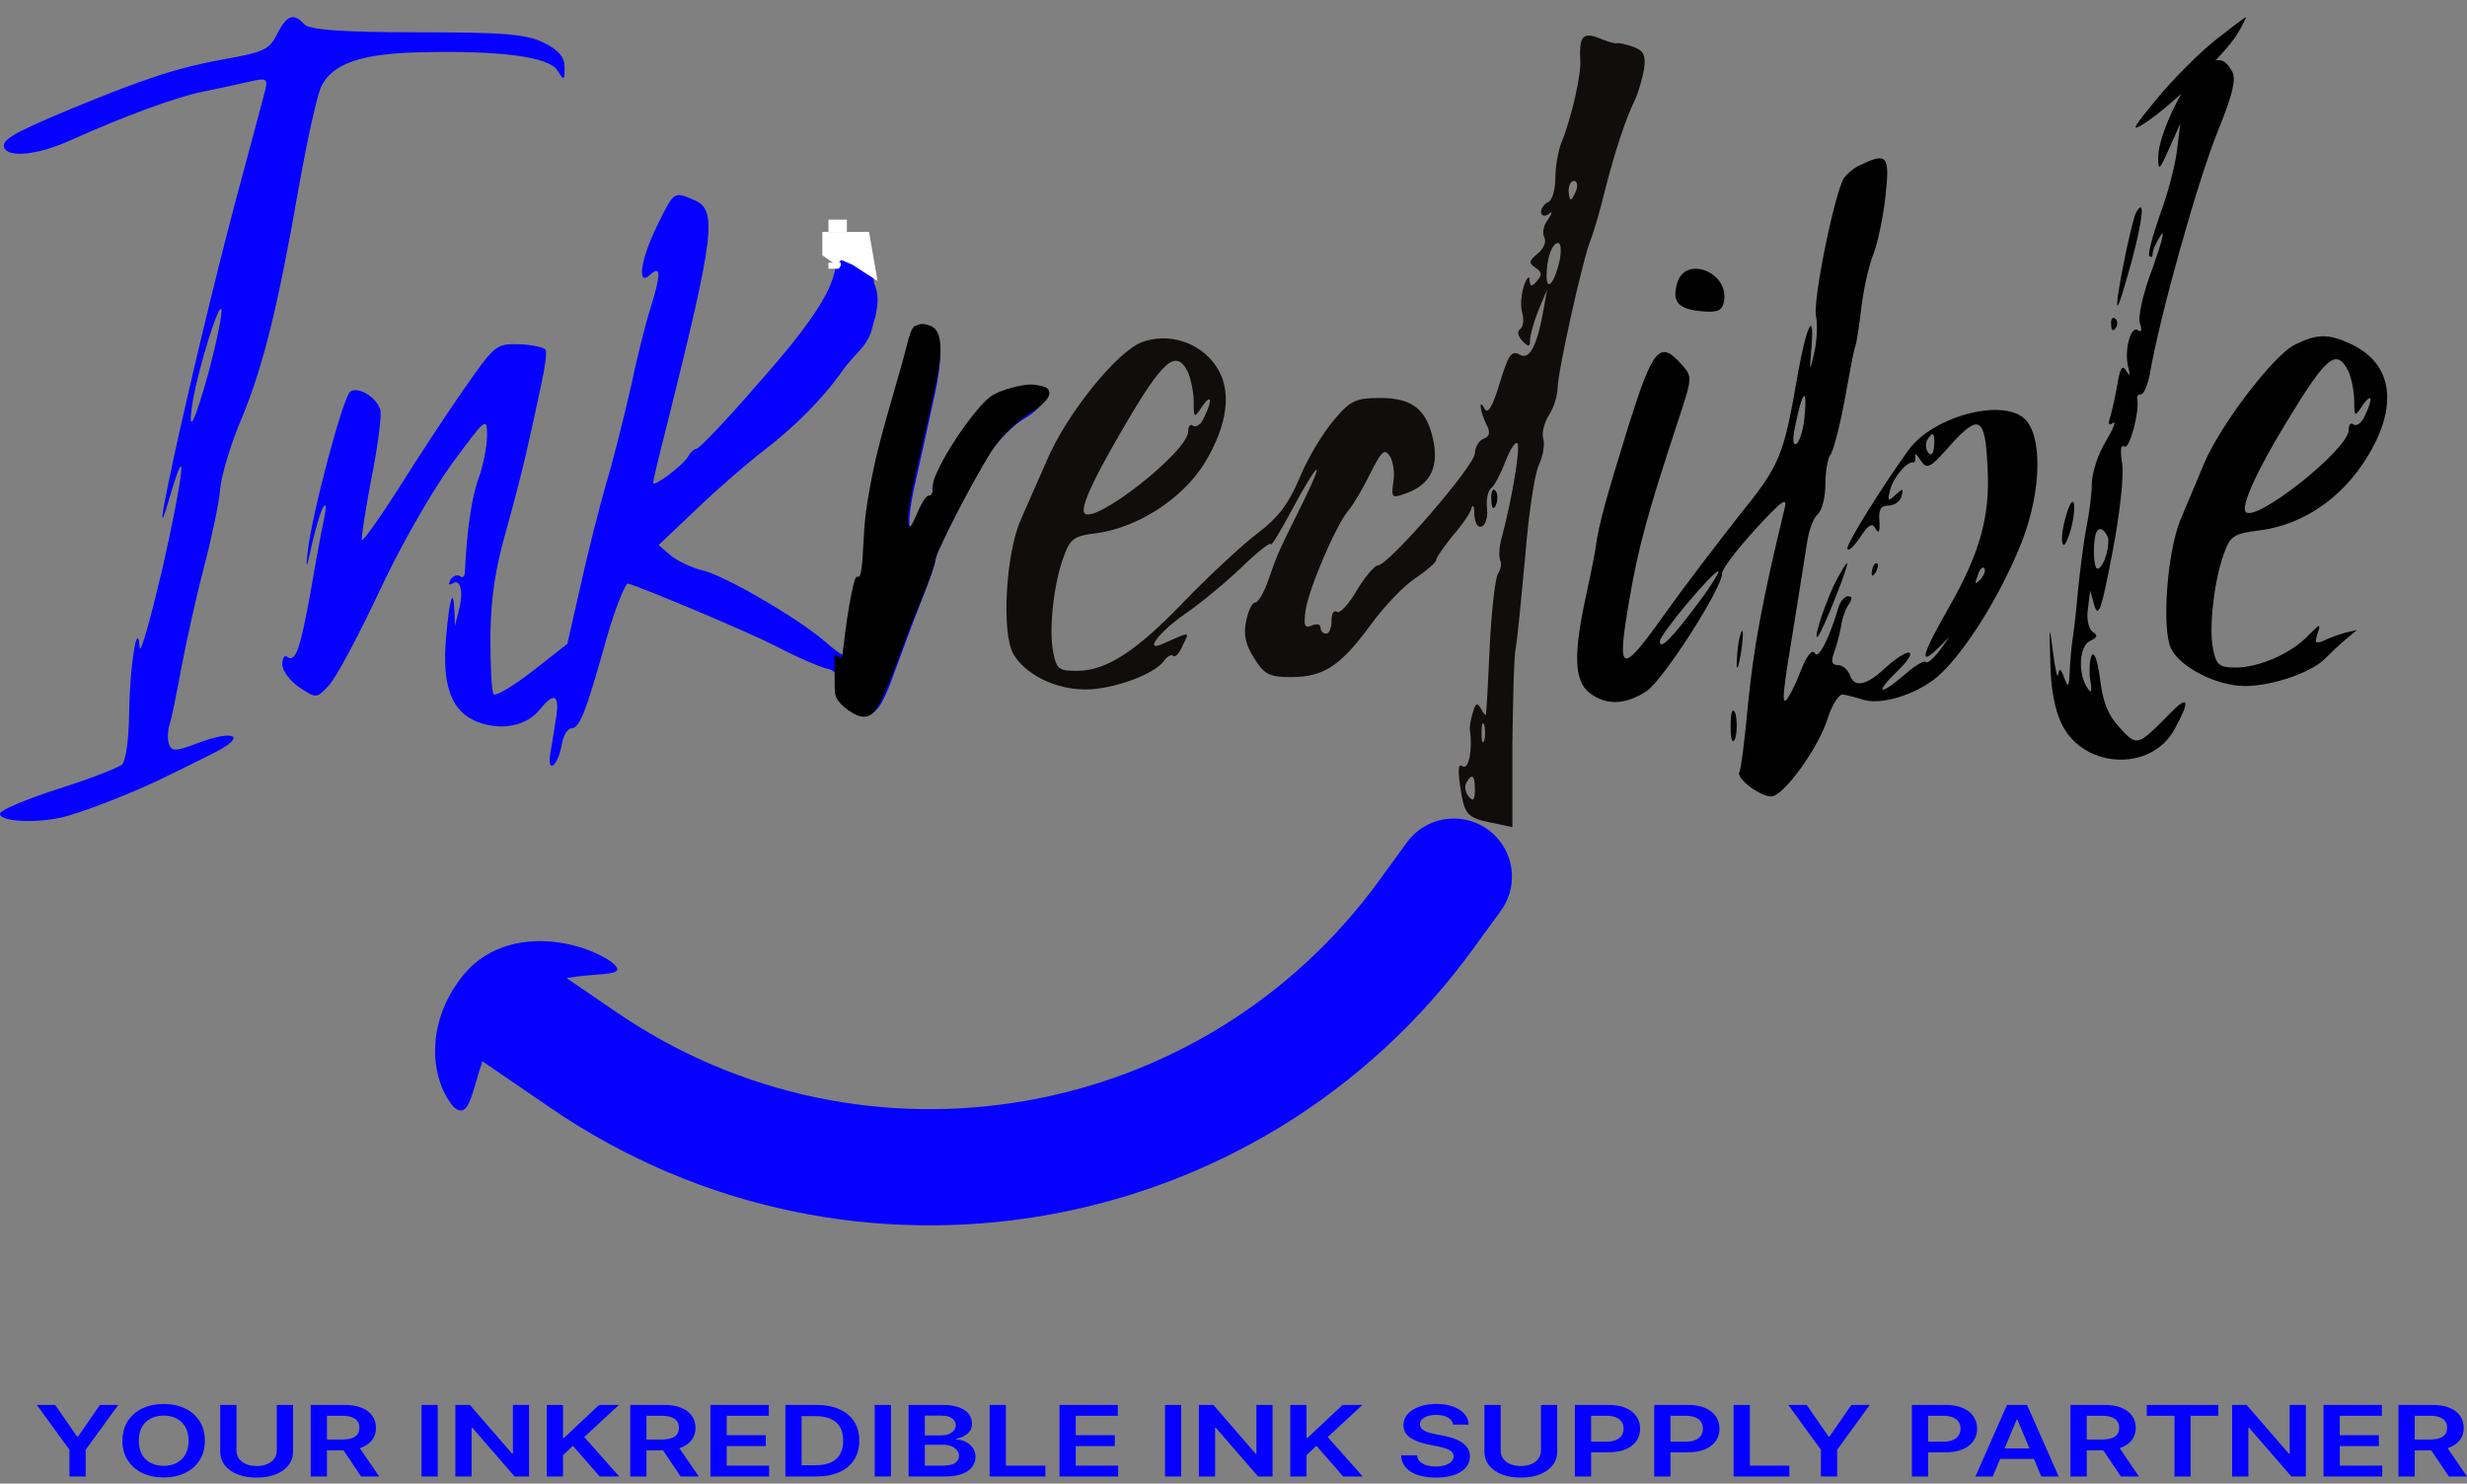 <svg width="138" height="83" viewBox="0 0 138 83" fill="none" xmlns="http://www.w3.org/2000/svg">
<rect x="0" y="0" width="138" height="83" fill="#808080" stroke="none"/>
<path d="M28.92 56.758L32.638 59.302C47.977 69.796 68.882 66.179 79.801 51.14L81.325 49.042" stroke="#0500FF" stroke-width="6.5" stroke-linecap="round"/>
<path d="M34.156 53.778C35.975 55.203 30.688 53.6 28.505 56.386C26.322 59.171 26.667 62.947 25.419 61.967C24.157 60.581 23.663 57.421 25.846 54.636C28.029 51.85 32.083 52.417 34.156 53.778Z" fill="#0500FF"/>
<path d="M15.499 1.911C15.067 2.784 14.727 2.924 12.566 3.308C10.035 3.762 8.152 4.356 3.862 6.137C0.682 7.464 0.034 7.849 0.25 8.303C0.558 8.827 2.133 8.652 3.862 7.884C6.979 6.487 9.819 5.439 11.363 5.124C12.227 4.95 13.369 4.705 13.956 4.565C14.882 4.356 14.974 4.391 14.851 4.985C14.758 5.369 14.172 7.534 13.555 9.84C11.27 18.187 7.844 33.556 9.542 27.653C10.529 24.3 10.251 26.64 9.078 31.844C8.399 34.708 7.844 36.699 7.813 36.21C7.689 34.568 7.257 37.223 7.226 39.913C7.195 41.45 7.041 42.532 6.825 42.777C6.609 42.951 5.004 43.58 3.244 44.139C1.484 44.698 0.034 45.326 0.003 45.501C-0.09 45.99 2.225 46.095 3.8 45.641C5.343 45.187 8.09 44.069 9.511 43.336C10.035 43.091 11.147 42.532 11.98 42.113C13.863 41.17 13.122 40.786 11.023 41.589C9.819 42.043 9.603 42.043 9.449 41.624C9.356 41.344 9.387 40.856 9.479 40.541C9.603 40.227 9.881 38.76 10.159 37.293C10.437 35.826 10.992 33.311 11.424 31.669C11.857 30.028 12.258 28.107 12.32 27.338C12.381 26.605 12.906 24.824 13.524 23.391C14.727 20.458 15.53 17.279 16.734 10.364C17.197 7.779 17.753 5.264 17.969 4.845C18.586 3.552 20.222 2.994 23.525 2.924C27.97 2.819 30.687 3.169 31.181 3.937C31.551 4.531 31.582 4.531 31.582 3.762C31.582 3.203 31.273 2.819 30.44 2.4C29.452 1.911 28.248 1.806 23.34 1.806C19.08 1.806 17.289 1.666 17.012 1.352C16.425 0.689 16.024 0.863 15.499 1.911ZM11.702 20.702C10.869 23.741 10.467 24.474 10.776 22.483C11.085 20.632 12.258 16.86 12.381 17.314C12.443 17.559 12.134 19.061 11.702 20.702Z" fill="#0500FF"/>
<path d="M88.518 2.177C88.394 2.35 88.364 2.836 88.394 3.287C88.487 4.085 87.901 6.618 87.346 7.971C87.161 8.422 87.006 9.324 87.006 9.948C87.006 10.608 86.822 11.232 86.605 11.302C86.389 11.405 86.204 11.648 86.204 11.856C86.204 12.065 86.389 12.134 86.605 11.995C86.853 11.787 86.853 11.891 86.575 12.308C86.328 12.62 86.266 13.071 86.389 13.279C86.513 13.522 86.359 13.904 86.019 14.181C85.526 14.598 85.495 14.702 85.896 14.979C86.266 15.222 86.266 15.395 85.958 15.742C85.68 16.054 85.588 16.054 85.557 15.638C85.557 15.395 85.403 15.534 85.249 15.985C85.094 16.436 85.032 17.13 85.156 17.512C85.249 17.894 85.217 18.275 85.032 18.414C84.848 18.553 84.909 18.796 85.156 19.073C85.495 19.42 85.588 19.42 85.588 19.039C85.588 18.761 85.803 17.997 86.051 17.373L86.544 16.194L86.359 17.234C85.989 19.351 85.557 20.183 85.001 19.836C84.539 19.593 84.385 19.836 83.891 21.432C83.521 22.681 83.243 23.167 83.058 22.89C82.719 22.23 82.75 22.89 83.12 23.688C83.398 24.208 83.336 24.416 82.966 24.555C82.719 24.659 82.503 25.041 82.503 25.353C82.503 26.047 77.661 31.633 77.075 31.633C76.89 31.633 76.366 32.257 75.903 33.02C75.441 33.818 74.947 34.339 74.793 34.235C74.608 34.096 74.484 34.339 74.484 34.721C74.484 35.137 74.361 35.449 74.176 35.449C74.022 35.449 73.868 35.31 73.868 35.102C73.868 34.928 73.652 34.859 73.374 34.998C72.973 35.171 72.911 34.998 73.035 34.131C73.22 32.916 74.7 29.447 75.41 28.579C75.687 28.267 76.243 27.33 76.644 26.498C77.291 25.214 77.445 25.075 77.754 25.526C77.939 25.838 78.031 26.498 77.939 26.984C77.816 27.816 77.877 27.886 78.525 27.643C79.913 27.192 80.437 26.289 80.221 24.867C79.882 22.959 79.08 22.265 77.23 22.265C75.811 22.265 75.533 22.404 74.577 23.549C73.991 24.242 73.127 25.665 72.695 26.741C72.079 28.198 71.493 28.961 70.352 29.828C69.519 30.453 67.73 32.118 66.342 33.541C63.597 36.42 61.901 37.531 60.235 37.531C59.218 37.531 59.094 37.427 58.909 36.455C58.662 35.206 58.94 32.604 59.526 31.078C59.865 30.141 60.112 29.967 61.346 29.828C63.628 29.516 66.126 27.92 67.36 25.943C68.717 23.722 68.933 21.779 68.008 20.461C67.113 19.143 65.355 18.587 63.875 19.143C62.487 19.663 59.68 23.132 58.57 25.735C58.107 26.776 57.459 28.267 57.12 29.031C56.257 30.904 56.01 35.449 56.688 36.594C57.367 37.739 59.032 38.572 60.729 38.572C62.24 38.572 64.553 37.739 65.109 36.976C65.294 36.698 65.54 36.594 65.633 36.698C65.725 36.802 65.972 36.559 66.157 36.108C66.558 35.31 66.62 35.31 65.077 36.004C63.967 36.525 64.769 35.415 66.25 34.373C67.113 33.784 68.594 32.569 69.488 31.702C70.352 30.869 71.092 30.279 71.092 30.453C71.092 30.592 71.585 29.794 72.202 28.649C73.683 25.873 74.207 25.388 72.942 27.99C71.493 30.904 71.462 30.974 70.968 32.396C70.722 33.125 70.382 33.714 70.197 33.714C70.043 33.714 69.827 34.165 69.704 34.755C69.55 35.518 69.673 36.073 70.166 36.837C70.722 37.739 71.03 37.878 72.202 37.878C74.053 37.878 74.978 37.253 76.644 34.998C77.415 33.922 78.556 32.743 79.203 32.326C79.82 31.91 80.344 31.459 80.344 31.32C80.344 31.182 80.746 30.627 81.208 30.037C81.701 29.482 82.195 28.788 82.288 28.51C82.38 28.163 82.473 28.267 82.473 28.788C82.503 29.273 82.658 29.551 82.904 29.447C83.089 29.377 83.243 28.926 83.182 28.441C83.12 27.92 83.243 27.435 83.429 27.296C83.583 27.192 83.953 26.498 84.2 25.838C84.477 25.145 84.755 24.694 84.878 24.798C85.064 25.041 84.57 27.955 84.015 30.037C83.861 30.557 83.829 31.147 83.922 31.355C84.015 31.529 83.953 31.841 83.799 32.084C83.644 32.326 83.429 34.131 83.336 36.143C83.243 38.155 83.151 39.855 83.12 39.959C83.12 40.063 82.997 39.925 82.843 39.647C82.627 39.266 82.534 39.335 82.38 39.89C82.257 40.271 82.195 40.722 82.226 40.861C82.38 41.902 82.164 43.082 81.825 42.874C81.578 42.7 81.547 42.978 81.671 43.949C81.917 45.58 82.041 45.753 83.46 46.031L84.601 46.274V41.625C84.631 39.092 84.693 36.663 84.786 36.247C84.878 35.796 85.094 33.541 85.31 31.216C85.495 28.857 85.835 26.532 86.081 26.012C86.328 25.492 86.421 24.832 86.328 24.555C86.236 24.277 86.359 23.688 86.637 23.237C86.914 22.82 87.13 22.126 87.13 21.71C87.13 20.843 88.549 14.424 88.98 13.418C89.135 13.036 89.505 11.787 89.782 10.642C90.338 8.457 90.954 6.583 91.51 5.473C91.664 5.091 91.879 4.363 91.972 3.842C92.065 3.079 91.941 2.836 91.386 2.628C90.985 2.489 90.584 2.385 90.461 2.42C90.338 2.454 89.875 2.316 89.474 2.142C88.98 1.934 88.641 1.934 88.518 2.177ZM88.178 10.642C88.055 10.92 87.932 11.163 87.87 11.163C87.808 11.163 87.747 10.92 87.747 10.642C87.747 10.365 87.87 10.122 88.055 10.122C88.21 10.122 88.271 10.365 88.178 10.642ZM87.253 14.528C86.976 15.812 86.513 16.367 86.513 15.43C86.513 14.459 86.822 13.591 87.161 13.591C87.315 13.591 87.346 14.008 87.253 14.528ZM66.465 20.843C66.62 21.224 66.774 21.953 66.774 22.473C66.774 23.41 66.805 23.41 67.237 22.751C67.761 21.987 67.853 22.334 67.36 23.341C67.206 23.722 66.928 23.93 66.743 23.826C66.589 23.688 66.465 23.826 66.465 24.139C66.465 25.249 61.253 29.343 60.667 28.718C60.42 28.441 61.099 26.914 62.703 24.173C65.047 20.114 65.787 19.455 66.465 20.843ZM83.028 41.417C82.935 41.66 82.874 41.486 82.874 41C82.874 40.514 82.935 40.341 83.028 40.549C83.089 40.792 83.089 41.209 83.028 41.417ZM82.503 44.192C82.503 44.748 82.411 44.852 82.164 44.574C81.979 44.366 81.917 44.019 82.01 43.81C82.349 43.221 82.503 43.359 82.503 44.192Z" fill="#120D0D"/>
<path d="M123.232 3.7C122.335 4.223 120.726 7.498 120.726 8.787C120.726 9.588 120.788 9.553 121.344 8.299L121.963 6.906L121.778 8.404C121.685 9.24 121.252 10.877 120.819 12.027C120.417 13.176 120.138 14.221 120.231 14.326C120.354 14.43 120.417 14.361 120.417 14.186C120.417 13.977 120.633 13.525 120.881 13.141C121.128 12.793 120.912 13.594 120.417 14.988C119.859 16.451 119.581 17.74 119.705 18.088C119.828 18.471 119.798 18.61 119.581 18.471C119.179 18.193 118.807 19.656 119.055 20.562C119.179 21.015 119.148 21.084 118.931 20.736C118.715 20.387 118.591 20.596 118.436 21.537C118.312 22.234 118.127 23.07 118.034 23.349C117.91 23.732 117.972 23.836 118.189 23.662C118.405 23.523 118.22 23.975 117.786 24.707C117.353 25.404 117.013 26.484 117.013 27.076C117.013 27.668 116.858 28.783 116.704 29.549C116.549 30.316 116.363 31.884 116.239 33.033C116.146 34.183 115.992 35.437 115.93 35.82C115.868 36.203 115.806 36.97 115.775 37.562C115.744 38.468 115.682 38.503 115.466 37.91C115.28 37.388 115.187 37.353 115.126 37.736C115.095 38.015 114.971 37.458 114.847 36.517C114.63 34.879 114.63 34.914 114.692 37.109C114.723 38.642 114.971 39.826 115.373 40.593C116.642 43.031 120.385 43.17 121.654 40.767C122.521 39.199 122.427 38.851 121.437 39.861C119.55 41.777 119.55 41.777 118.56 40.697C117.91 40.001 117.632 39.269 117.477 38.015C117.353 37.039 117.167 36.447 117.013 36.656C116.889 36.9 116.858 37.492 116.92 38.015C117.044 38.746 116.982 38.851 116.734 38.433C116.208 37.596 116.332 36.099 116.92 35.855C117.353 35.646 117.353 35.541 117.044 35.332C116.827 35.158 116.704 34.636 116.796 34.044L116.92 33.033L117.167 33.904C117.384 34.601 117.57 34.044 118.158 30.943C118.591 28.713 118.807 26.623 118.715 25.961C118.591 25.195 118.622 24.847 118.838 24.986C119.117 25.195 119.705 22.965 119.55 22.303C119.519 22.164 119.612 22.059 119.767 22.059C119.921 22.059 120.138 21.537 120.262 20.91C120.788 17.775 122.923 10.146 124.067 7.324C124.903 5.268 125.089 4.432 124.872 4.014C124.439 3.248 124.098 3.178 123.232 3.7ZM117.941 30.246C117.941 30.943 117.601 31.814 117.322 31.814C117.198 31.814 117.106 31.291 117.136 30.629C117.167 29.863 117.291 29.515 117.57 29.619C117.755 29.724 117.941 30.002 117.941 30.246Z" fill="black"/>
<path d="M104.114 9.212C103.744 9.351 103.343 9.702 103.158 9.946C102.633 10.751 101.398 16.805 101.584 17.681C101.676 18.135 101.646 19.045 101.491 19.71C101.214 20.9 101.214 20.865 101.337 19.36C101.491 17.296 101.059 18.205 100.565 20.935C99.763 25.59 99.578 26.01 97.201 28.949C95.967 30.524 94.207 32.834 93.281 34.129C90.627 37.873 90.411 37.803 91.152 33.499C91.646 30.594 92.201 28.599 93.899 23.455C94.67 21.11 94.67 21.075 94.084 20.41C92.849 19.01 92.479 19.43 91.09 23.84C89.886 27.724 89.424 29.369 89.269 30.559C89.238 30.839 88.991 32.099 88.714 33.359C88.004 36.613 88.066 38.083 88.899 38.748C89.825 39.483 90.936 39.448 92.14 38.643C93.096 37.943 96.337 32.904 96.337 32.064C96.337 31.819 97.17 30.734 98.189 29.614C99.701 27.969 100.01 27.759 99.825 28.459C98.559 33.674 98.096 36.263 97.787 39.343C97.602 41.338 97.386 43.088 97.294 43.192C97.109 43.542 98.436 44.557 99.084 44.557C99.763 44.557 101.769 41.793 102.263 40.113C102.51 39.378 102.88 38.818 103.096 38.853C103.312 38.888 103.868 39.028 104.3 39.168C105.411 39.448 107.479 38.748 108.59 37.663C109.948 36.368 111.707 33.603 112.88 30.839C114.115 28.04 114.331 24.75 113.374 23.56C112.294 22.195 108.158 23.21 106.738 25.205C105.226 27.304 103.343 30.349 103.343 30.664C103.343 30.909 103.652 30.629 104.022 30.104C104.516 29.334 104.732 29.229 104.917 29.579C105.102 29.894 105.164 29.754 105.133 29.159C105.072 28.529 105.195 28.284 105.627 28.284C105.966 28.284 106.306 28.04 106.368 27.759C106.491 27.304 106.46 27.304 106.028 27.689C105.627 28.075 105.566 28.04 105.72 27.444C105.874 26.745 106.676 25.8 107.016 25.87C107.108 25.905 107.17 25.765 107.139 25.519C107.078 25.309 107.232 25.415 107.417 25.73C107.788 26.289 107.942 26.219 109.115 24.89C110.72 23.105 111.059 23.315 111.182 26.184C111.337 28.844 110.75 30.944 109.053 33.919C107.51 36.613 107.324 37.313 108.374 36.298L109.053 35.633L108.466 36.438C108.127 36.858 107.818 37.138 107.726 37.033C107.633 36.928 107.108 37.243 106.553 37.733C105.133 38.958 104.825 38.818 106.121 37.558C106.707 36.998 107.016 36.543 106.769 36.508C106.553 36.508 105.966 36.893 105.442 37.383C104.393 38.363 103.713 38.503 103.467 37.733C103.343 37.453 103.065 37.208 102.819 37.208C102.479 37.208 102.417 37.033 102.571 36.578C102.695 36.263 102.88 35.598 102.973 35.108C103.034 34.618 103.25 34.024 103.436 33.779C103.621 33.499 103.621 33.359 103.374 33.359C103.189 33.359 102.942 33.639 102.849 33.954C102.325 35.738 101.707 36.928 101.522 36.543C101.368 36.298 101.059 36.683 100.72 37.558C100.411 38.363 100.041 39.063 99.917 39.168C99.67 39.343 99.701 38.888 100.411 34.584C100.689 32.834 100.997 30.944 101.09 30.314C101.182 29.684 101.43 28.984 101.676 28.774C101.923 28.564 102.109 27.794 102.109 27.094C102.109 26.395 102.232 25.66 102.386 25.45C102.54 25.275 102.911 23.875 103.189 22.37C103.467 20.83 103.713 19.5 103.775 19.395C103.837 19.291 103.991 18.311 104.114 17.26C104.238 16.211 104.547 14.811 104.794 14.216C105.041 13.586 105.349 12.116 105.472 10.961C105.72 8.722 105.566 8.511 104.114 9.212ZM100.936 23.385C100.874 24.05 100.658 24.715 100.503 24.82C100.288 24.959 100.257 24.61 100.411 23.875C100.812 21.845 101.121 21.53 100.936 23.385ZM108.189 24.959C108.158 25.38 108.034 25.519 107.88 25.345C107.725 25.17 107.695 24.855 107.788 24.645C108.127 24.085 108.25 24.19 108.189 24.959ZM110.781 32.414C110.472 32.729 110.441 32.694 110.627 32.204C110.72 31.854 110.905 31.679 110.997 31.784C111.09 31.889 110.997 32.169 110.781 32.414ZM95.041 33.674C93.529 35.703 92.849 36.403 92.849 35.878C92.849 35.493 95.812 31.959 96.121 31.959C96.213 31.959 95.751 32.729 95.041 33.674Z" fill="black"/>
<path d="M36.781 12.58C35.821 14.527 35.604 16.093 36.378 15.362C36.997 14.806 36.967 15.362 36.378 17.275C36.13 18.04 35.635 19.988 35.295 21.622C34.923 23.257 34.304 25.761 33.87 27.187C33.468 28.613 32.818 31.186 32.447 32.891L31.735 36.021L29.784 37.551C28.701 38.386 27.71 38.977 27.617 38.838C27.493 38.699 27.431 37.238 27.431 35.603C27.462 33.343 27.71 31.812 28.329 29.621C28.793 27.987 29.351 25.796 29.567 24.752C29.815 23.709 30.125 22.179 30.31 21.344C30.496 20.509 30.589 19.709 30.527 19.57C30.434 19.431 29.784 19.292 29.041 19.257C27.741 19.223 27.679 19.292 25.883 21.866C24.893 23.292 23.252 25.796 22.23 27.43C21.209 29.03 20.311 30.282 20.249 30.213C20.187 30.143 20.435 28.578 20.775 26.769C21.147 24.926 21.363 23.187 21.27 22.909C21.023 22.179 20.032 21.622 19.599 21.901C19.196 22.179 17.463 28.683 17.215 30.839C17.091 31.951 17.153 31.847 17.463 30.387C17.71 29.343 17.989 28.404 18.144 28.3C18.267 28.161 18.237 28.508 18.113 29.1C17.989 29.656 17.648 31.499 17.37 33.134C16.782 36.369 16.534 37.064 16.069 36.751C15.915 36.612 15.791 36.821 15.791 37.168C15.791 37.516 16.224 38.107 16.751 38.455C17.679 39.081 17.71 39.081 18.391 38.351C18.794 37.934 20.032 35.603 21.178 33.169C22.354 30.63 24.088 27.604 25.233 26.005C27.184 23.361 27.245 23.292 27.245 24.37C27.245 24.961 27.029 26.039 26.781 26.735C26.379 27.778 26.1 29.83 26.007 31.987C26.007 32.23 25.883 32.369 25.728 32.23C25.574 32.125 25.326 32.23 25.202 32.439C25.079 32.682 25.11 32.751 25.295 32.647C25.759 32.334 25.945 33.099 25.667 34.143L25.45 35.012L25.419 34.177C25.357 32.751 25.14 33.517 24.955 35.638C24.707 38.386 25.264 39.846 26.75 40.403C28.081 40.89 29.474 40.612 30.217 39.672C31.023 38.664 31.332 38.873 31.084 40.298C30.96 41.029 30.837 41.898 30.775 42.211C30.62 43.289 31.177 42.872 31.394 41.794C31.487 41.203 31.735 40.751 31.951 40.751C32.416 40.751 32.756 39.916 33.932 35.708C34.428 33.969 34.985 32.612 35.139 32.647C36.161 32.96 41.703 35.29 43.498 36.194C44.675 36.821 45.944 37.343 46.285 37.412C46.687 37.481 46.904 37.795 46.904 38.281C46.904 38.733 47.244 39.29 47.74 39.603C48.823 40.368 49.195 39.985 50.123 37.377C50.526 36.264 51.176 34.525 51.578 33.517C51.981 32.508 52.322 31.535 52.322 31.36C52.322 30.943 54.303 27.048 55.355 25.344C55.82 24.648 56.686 23.779 57.275 23.431C57.863 23.118 58.358 22.596 58.358 22.318C58.358 21.587 56.098 21.762 55.108 22.596C54.086 23.431 51.981 26.909 52.167 27.43C52.228 27.674 52.167 27.882 51.981 27.882C51.826 27.882 51.547 28.3 51.362 28.787C50.805 30.456 50.681 29.343 51.176 27.117C51.455 25.9 51.888 23.918 52.167 22.631C52.817 19.814 52.724 18.701 51.795 18.562C51.362 18.492 51.083 18.666 50.959 19.084C50.897 19.431 50.309 21.553 49.69 23.779C48.947 26.491 48.576 28.648 48.514 30.247C48.483 31.604 48.359 32.508 48.235 32.299C48.049 31.951 47.647 33.969 47.399 36.682C47.368 36.821 46.842 36.508 46.223 35.951C44.675 34.595 40.434 32.125 39.195 31.882C38.669 31.743 37.926 31.395 37.523 31.082L36.843 30.491L39.041 28.404C40.248 27.256 41.827 25.9 42.539 25.344C46.378 22.457 48.916 18.84 48.916 16.232C48.916 15.327 48.73 15.049 47.832 14.562C46.78 14.006 46.749 14.006 46.749 14.666C46.749 16.023 45.48 18.005 42.353 21.518C40.65 23.501 39.102 25.1 38.978 25.1C38.855 25.1 38.607 25.309 38.483 25.552C38.205 26.039 36.533 27.291 36.533 27.013C36.533 26.909 36.873 25.448 37.307 23.779C39.969 13.101 40.155 11.745 38.824 11.189C37.678 10.702 37.709 10.702 36.781 12.58Z" fill="#0500FF"/>
<path d="M119.485 11.899C119.234 12.39 118.294 16.951 118.45 17.091C118.513 17.162 118.858 16.004 119.265 14.53C119.892 12.144 119.986 11.021 119.485 11.899Z" fill="black"/>
<path d="M93.809 15.874C93.524 16.89 93.872 17.304 95.236 17.417C96.06 17.492 96.345 17.379 96.44 16.852C96.725 15.196 94.221 14.255 93.809 15.874Z" fill="black"/>
<path d="M118.098 18.176C118.098 18.481 118.226 18.564 118.355 18.342C118.484 18.148 118.441 17.899 118.312 17.816C118.183 17.705 118.055 17.871 118.098 18.176Z" fill="black"/>
<path d="M128.377 19.28C127.2 19.831 124.135 23.857 123.268 25.99C122.897 26.85 122.34 28.227 121.968 29.087C121.225 30.911 120.916 35.144 121.442 36.279C121.968 37.346 124.011 38.378 125.59 38.378C127.138 38.378 129.398 37.587 130.11 36.795C130.389 36.52 130.885 36.038 131.225 35.763L131.844 35.247L131.225 35.384C130.885 35.488 130.327 35.66 130.017 35.832C129.522 36.038 129.46 35.969 129.646 35.419C129.832 34.868 129.801 34.868 129.151 35.522C128.191 36.554 126.364 37.346 125.064 37.346C124.135 37.346 123.98 37.208 123.795 36.314C123.547 35.144 123.857 32.425 124.414 30.945C124.755 29.982 124.971 29.844 126.395 29.672C128.81 29.363 130.977 27.883 132.37 25.646C134.197 22.721 133.857 20.346 131.504 19.245C130.234 18.661 129.646 18.661 128.377 19.28ZM131.38 20.794C131.535 21.172 131.69 21.895 131.69 22.411C131.69 23.34 131.72 23.34 132.154 22.687C132.68 21.93 132.773 22.274 132.278 23.272C132.123 23.65 131.844 23.857 131.658 23.753C131.503 23.616 131.38 23.753 131.38 24.063C131.38 25.13 126.178 29.259 125.621 28.64C125.343 28.33 126.24 26.334 127.882 23.65C130.172 19.865 130.699 19.452 131.38 20.794Z" fill="black"/>
<path d="M83.427 27.985C83.427 28.443 83.555 28.568 83.683 28.235C83.812 27.944 83.769 27.57 83.641 27.445C83.512 27.278 83.383 27.528 83.427 27.985Z" fill="black"/>
<path d="M115.504 29.102C115.332 29.746 115.289 30.39 115.418 30.466C115.504 30.58 115.718 30.087 115.889 29.442C116.232 27.85 115.889 27.547 115.504 29.102Z" fill="black"/>
<path d="M123.99 2.19C123.151 2.839 121.659 4.32 120.726 5.438C119.234 7.243 119.141 7.424 120.042 6.846C121.597 5.799 124.581 2.912 125.172 1.865C125.483 1.359 125.669 0.926 125.638 0.962C125.576 0.962 124.861 1.504 123.99 2.19Z" fill="black"/>
<path d="M104.824 31.616C104.754 31.7 104.701 31.923 104.701 32.09C104.701 32.256 104.789 32.229 104.912 32.034C105.017 31.867 105.069 31.644 105.034 31.561C104.982 31.477 104.876 31.505 104.824 31.616Z" fill="black"/>
<path d="M102.566 32.774C101.94 34.171 101.408 35.876 101.69 35.603C101.971 35.296 103.473 31.512 103.317 31.512C103.254 31.512 102.91 32.092 102.566 32.774Z" fill="black"/>
<path d="M97.258 35.901C97.193 36.295 97.149 36.871 97.149 37.205C97.171 37.539 97.258 37.266 97.368 36.629C97.586 35.355 97.498 34.748 97.258 35.901Z" fill="black"/>
<path d="M96.806 40.617C96.806 41.375 96.912 41.694 97.07 41.295C97.176 40.936 97.176 40.298 97.07 39.899C96.912 39.539 96.806 39.859 96.806 40.617Z" fill="black"/>
<path d="M46.974 15.034C46.898 14.822 47.097 14.616 47.28 14.719L47.69 14.948L48.156 15.21L48.536 15.466C48.67 15.556 48.784 15.678 48.871 15.824C48.939 15.937 48.988 16.062 49.017 16.194L49.041 16.301C49.073 16.445 49.09 16.594 49.09 16.742V16.808C49.09 16.963 49.076 17.118 49.049 17.27L48.973 17.696L48.856 18.088L48.824 18.234C48.768 18.484 48.679 18.724 48.561 18.945L48.537 18.989C48.439 19.172 48.321 19.342 48.186 19.493L45.007 23.059C44.247 23.725 43.23 22.712 43.73 21.788L45.59 18.35L46.534 16.702C46.604 16.58 46.665 16.451 46.717 16.318L46.895 15.851C46.958 15.687 46.99 15.511 46.99 15.333V15.128C46.99 15.096 46.984 15.064 46.974 15.034Z" fill="#0500FF"/>
<path d="M46 12.975H48.614L49.09 15.721L47.07 14.414L47.676 14.806L47.07 14.545C46.938 14.617 46.885 14.792 46.951 14.937L46 14.283V12.975Z" fill="white"/>
<path d="M46.343 14.692H47.03V15.035H46.343V14.692Z" fill="white"/>
<path d="M2.06 78.597H3.086L4.314 80.369H4.363L5.59 78.597H6.617L4.792 81.107V82.601H3.885V81.107L2.06 78.597ZM11.461 80.599C11.461 81.03 11.36 81.4 11.157 81.707C10.956 82.014 10.682 82.249 10.334 82.412C9.987 82.575 9.595 82.656 9.156 82.656C8.716 82.656 8.323 82.575 7.975 82.412C7.628 82.247 7.354 82.012 7.152 81.705C6.951 81.398 6.85 81.029 6.85 80.599C6.85 80.168 6.951 79.799 7.152 79.492C7.354 79.185 7.628 78.95 7.975 78.787C8.323 78.624 8.716 78.542 9.156 78.542C9.595 78.542 9.987 78.624 10.334 78.787C10.682 78.95 10.956 79.185 11.157 79.492C11.36 79.799 11.461 80.168 11.461 80.599ZM10.547 80.599C10.547 80.296 10.487 80.039 10.368 79.831C10.251 79.621 10.087 79.463 9.878 79.356C9.669 79.247 9.428 79.193 9.156 79.193C8.883 79.193 8.642 79.247 8.433 79.356C8.224 79.463 8.06 79.621 7.94 79.831C7.823 80.039 7.764 80.296 7.764 80.599C7.764 80.903 7.823 81.159 7.94 81.369C8.06 81.578 8.224 81.736 8.433 81.844C8.642 81.951 8.883 82.005 9.156 82.005C9.428 82.005 9.669 81.951 9.878 81.844C10.087 81.736 10.251 81.578 10.368 81.369C10.487 81.159 10.547 80.903 10.547 80.599ZM15.483 78.597H16.392V81.213C16.392 81.5 16.307 81.752 16.137 81.97C15.969 82.187 15.732 82.357 15.427 82.48C15.121 82.601 14.765 82.662 14.356 82.662C13.946 82.662 13.589 82.601 13.283 82.48C12.977 82.357 12.741 82.187 12.573 81.97C12.404 81.752 12.32 81.5 12.32 81.213V78.597H13.229V81.152C13.229 81.319 13.275 81.468 13.366 81.598C13.46 81.728 13.59 81.831 13.758 81.905C13.927 81.978 14.126 82.015 14.356 82.015C14.587 82.015 14.786 81.978 14.954 81.905C15.124 81.831 15.255 81.728 15.346 81.598C15.438 81.468 15.483 81.319 15.483 81.152V78.597ZM17.38 82.601V78.597H19.262C19.647 78.597 19.971 78.65 20.232 78.758C20.495 78.864 20.693 79.014 20.827 79.207C20.963 79.399 21.03 79.622 21.03 79.878C21.03 80.135 20.962 80.357 20.825 80.546C20.689 80.734 20.489 80.879 20.224 80.982C19.96 81.084 19.635 81.135 19.25 81.135H17.909V80.532H19.127C19.353 80.532 19.537 80.508 19.681 80.458C19.825 80.407 19.93 80.334 19.999 80.237C20.069 80.14 20.104 80.02 20.104 79.878C20.104 79.736 20.069 79.614 19.999 79.514C19.929 79.412 19.822 79.335 19.678 79.283C19.535 79.23 19.349 79.203 19.122 79.203H18.289V82.601H17.38ZM19.972 80.787L21.214 82.601H20.2L18.98 80.787H19.972ZM24.487 78.597V82.601H23.578V78.597H24.487ZM29.595 78.597V82.601H28.787L26.422 79.874H26.38V82.601H25.472V78.597H26.285L28.647 81.326H28.691V78.597H29.595ZM30.585 82.601V78.597H31.494V80.437H31.555L33.513 78.597H34.623L32.683 80.394L34.64 82.601H33.547L32.05 80.884L31.494 81.408V82.601H30.585ZM35.255 82.601V78.597H37.136C37.522 78.597 37.845 78.65 38.106 78.758C38.369 78.864 38.568 79.014 38.702 79.207C38.837 79.399 38.905 79.622 38.905 79.878C38.905 80.135 38.836 80.357 38.699 80.546C38.563 80.734 38.364 80.879 38.099 80.982C37.834 81.084 37.509 81.135 37.124 81.135H35.784V80.532H37.001C37.227 80.532 37.411 80.508 37.555 80.458C37.699 80.407 37.804 80.334 37.873 80.237C37.944 80.14 37.978 80.02 37.978 79.878C37.978 79.736 37.944 79.614 37.873 79.514C37.803 79.412 37.696 79.335 37.553 79.283C37.409 79.23 37.223 79.203 36.997 79.203H36.163V82.601H35.255ZM37.846 80.787L39.089 82.601H38.074L36.854 80.787H37.846ZM39.742 82.601V78.597H43.005V79.205H40.651V80.292H42.836V80.9H40.651V81.993H43.024V82.601H39.742ZM45.633 82.601H43.932V78.597H45.667C46.165 78.597 46.593 78.677 46.95 78.838C47.31 78.997 47.586 79.225 47.779 79.524C47.971 79.822 48.068 80.179 48.068 80.595C48.068 81.012 47.971 81.37 47.776 81.67C47.583 81.97 47.305 82.2 46.941 82.361C46.578 82.521 46.142 82.601 45.633 82.601ZM44.841 81.973H45.588C45.938 81.973 46.229 81.922 46.463 81.821C46.697 81.718 46.872 81.565 46.99 81.361C47.107 81.157 47.166 80.901 47.166 80.595C47.166 80.289 47.107 80.035 46.99 79.833C46.872 79.629 46.698 79.478 46.468 79.377C46.239 79.275 45.955 79.224 45.615 79.224H44.841V81.973ZM49.84 78.597V82.601H48.931V78.597H49.84ZM50.825 82.601V78.597H52.745C53.108 78.597 53.409 78.643 53.649 78.734C53.891 78.824 54.072 78.947 54.191 79.104C54.312 79.26 54.372 79.437 54.372 79.635C54.372 79.798 54.333 79.937 54.255 80.053C54.176 80.168 54.071 80.261 53.938 80.333C53.806 80.405 53.658 80.456 53.495 80.488V80.527C53.673 80.534 53.844 80.578 54.007 80.658C54.172 80.736 54.307 80.847 54.411 80.99C54.516 81.133 54.568 81.306 54.568 81.51C54.568 81.717 54.505 81.904 54.38 82.069C54.254 82.234 54.064 82.363 53.811 82.458C53.558 82.553 53.239 82.601 52.855 82.601H50.825ZM51.733 81.995H52.711C53.041 81.995 53.279 81.945 53.424 81.844C53.571 81.743 53.645 81.613 53.645 81.453C53.645 81.335 53.608 81.228 53.534 81.133C53.461 81.036 53.356 80.96 53.221 80.906C53.085 80.85 52.923 80.822 52.736 80.822H51.733V81.995ZM51.733 80.3H52.633C52.789 80.3 52.931 80.277 53.056 80.232C53.182 80.184 53.281 80.119 53.353 80.034C53.426 79.948 53.463 79.846 53.463 79.729C53.463 79.574 53.394 79.446 53.257 79.346C53.122 79.245 52.92 79.195 52.652 79.195H51.733V80.3ZM55.359 82.601V78.597H56.268V81.993H58.477V82.601H55.359ZM59.267 82.601V78.597H62.529V79.205H60.175V80.292H62.361V80.9H60.175V81.993H62.549V82.601H59.267ZM66.077 78.597V82.601H65.169V78.597H66.077ZM71.185 78.597V82.601H70.377L68.012 79.874H67.971V82.601H67.062V78.597H67.875L70.237 81.326H70.281V78.597H71.185ZM72.175 82.601V78.597H73.084V80.437H73.145L75.103 78.597H76.213L74.272 80.394L76.23 82.601H75.137L73.641 80.884L73.084 81.408V82.601H72.175ZM81.282 79.698C81.26 79.527 81.163 79.394 80.993 79.299C80.825 79.204 80.606 79.156 80.337 79.156C80.147 79.156 79.985 79.179 79.85 79.224C79.713 79.27 79.609 79.332 79.538 79.41C79.466 79.488 79.429 79.578 79.428 79.678C79.428 79.762 79.452 79.834 79.499 79.895C79.548 79.957 79.614 80.008 79.697 80.051C79.781 80.093 79.873 80.128 79.974 80.157C80.076 80.186 80.178 80.21 80.28 80.23L80.751 80.323C80.94 80.359 81.122 80.406 81.297 80.466C81.474 80.526 81.631 80.601 81.77 80.693C81.91 80.784 82.021 80.894 82.103 81.023C82.185 81.152 82.226 81.303 82.226 81.477C82.226 81.711 82.15 81.918 82 82.097C81.85 82.274 81.632 82.412 81.349 82.513C81.066 82.612 80.724 82.662 80.322 82.662C79.932 82.662 79.593 82.613 79.305 82.517C79.019 82.42 78.796 82.28 78.634 82.095C78.474 81.91 78.387 81.684 78.374 81.418H79.269C79.281 81.558 79.336 81.674 79.43 81.766C79.525 81.858 79.648 81.928 79.8 81.973C79.954 82.019 80.126 82.042 80.315 82.042C80.512 82.042 80.685 82.018 80.834 81.972C80.984 81.923 81.102 81.857 81.187 81.772C81.272 81.686 81.315 81.585 81.317 81.471C81.315 81.367 81.276 81.281 81.201 81.213C81.126 81.144 81.021 81.086 80.885 81.041C80.751 80.994 80.595 80.952 80.415 80.916L79.844 80.798C79.431 80.714 79.105 80.585 78.864 80.413C78.626 80.24 78.507 80.01 78.507 79.723C78.507 79.487 78.587 79.281 78.747 79.104C78.909 78.926 79.128 78.789 79.406 78.691C79.683 78.592 79.998 78.542 80.349 78.542C80.705 78.542 81.017 78.592 81.285 78.691C81.555 78.789 81.766 78.925 81.919 79.1C82.073 79.273 82.152 79.472 82.157 79.698H81.282ZM86.199 78.597H87.108V81.213C87.108 81.5 87.023 81.752 86.853 81.97C86.685 82.187 86.448 82.357 86.142 82.48C85.837 82.601 85.48 82.662 85.072 82.662C84.662 82.662 84.304 82.601 83.999 82.48C83.693 82.357 83.456 82.187 83.288 81.97C83.12 81.752 83.036 81.5 83.036 81.213V78.597H83.945V81.152C83.945 81.319 83.99 81.468 84.082 81.598C84.175 81.728 84.306 81.831 84.474 81.905C84.642 81.978 84.841 82.015 85.072 82.015C85.302 82.015 85.501 81.978 85.67 81.905C85.839 81.831 85.97 81.728 86.061 81.598C86.153 81.468 86.199 81.319 86.199 81.152V78.597ZM88.096 82.601V78.597H89.977C90.362 78.597 90.686 78.654 90.947 78.769C91.21 78.884 91.409 79.041 91.543 79.242C91.678 79.441 91.746 79.669 91.746 79.922C91.746 80.179 91.678 80.407 91.543 80.607C91.407 80.806 91.207 80.963 90.942 81.078C90.678 81.191 90.352 81.248 89.965 81.248H88.718V80.652H89.843C90.068 80.652 90.253 80.621 90.396 80.558C90.54 80.496 90.646 80.409 90.715 80.3C90.785 80.19 90.82 80.064 90.82 79.922C90.82 79.781 90.785 79.655 90.715 79.547C90.646 79.439 90.539 79.355 90.394 79.295C90.25 79.234 90.065 79.203 89.837 79.203H89.004V82.601H88.096ZM92.535 82.601V78.597H94.417C94.803 78.597 95.126 78.654 95.388 78.769C95.65 78.884 95.849 79.041 95.983 79.242C96.118 79.441 96.186 79.669 96.186 79.922C96.186 80.179 96.118 80.407 95.983 80.607C95.847 80.806 95.647 80.963 95.382 81.078C95.118 81.191 94.792 81.248 94.405 81.248H93.158V80.652H94.282C94.508 80.652 94.692 80.621 94.837 80.558C94.98 80.496 95.086 80.409 95.155 80.3C95.225 80.19 95.26 80.064 95.26 79.922C95.26 79.781 95.225 79.655 95.155 79.547C95.086 79.439 94.979 79.355 94.834 79.295C94.69 79.234 94.505 79.203 94.277 79.203H93.445V82.601H92.535ZM96.975 82.601V78.597H97.885V81.993H100.095V82.601H96.975ZM100.035 78.597H101.062L102.289 80.369H102.338L103.565 78.597H104.592L102.767 81.107V82.601H101.86V81.107L100.035 78.597ZM106.947 82.601V78.597H108.828C109.214 78.597 109.538 78.654 109.799 78.769C110.062 78.884 110.26 79.041 110.394 79.242C110.529 79.441 110.597 79.669 110.597 79.922C110.597 80.179 110.529 80.407 110.394 80.607C110.259 80.806 110.058 80.963 109.794 81.078C109.529 81.191 109.203 81.248 108.816 81.248H107.569V80.652H108.694C108.919 80.652 109.104 80.621 109.248 80.558C109.391 80.496 109.497 80.409 109.566 80.3C109.636 80.19 109.671 80.064 109.671 79.922C109.671 79.781 109.636 79.655 109.566 79.547C109.497 79.439 109.39 79.355 109.245 79.295C109.101 79.234 108.916 79.203 108.689 79.203H107.856V82.601H106.947ZM111.472 82.601H110.502L112.268 78.597H113.39L115.159 82.601H114.189L112.849 79.418H112.81L111.472 82.601ZM111.504 81.031H114.15V81.614H111.504V81.031ZM115.82 82.601V78.597H117.702C118.087 78.597 118.41 78.65 118.672 78.758C118.935 78.864 119.133 79.014 119.267 79.207C119.403 79.399 119.471 79.622 119.471 79.878C119.471 80.135 119.402 80.357 119.265 80.546C119.129 80.734 118.929 80.879 118.664 80.982C118.4 81.084 118.074 81.135 117.689 81.135H116.349V80.532H117.567C117.792 80.532 117.977 80.508 118.12 80.458C118.264 80.407 118.37 80.334 118.439 80.237C118.509 80.14 118.544 80.02 118.544 79.878C118.544 79.736 118.509 79.614 118.439 79.514C118.369 79.412 118.262 79.335 118.118 79.283C117.974 79.23 117.789 79.203 117.562 79.203H116.729V82.601H115.82ZM118.412 80.787L119.654 82.601H118.64L117.42 80.787H118.412ZM120.086 79.205V78.597H124.09V79.205H122.539V82.601H121.637V79.205H120.086ZM128.985 78.597V82.601H128.177L125.812 79.874H125.771V82.601H124.862V78.597H125.675L128.037 81.326H128.081V78.597H128.985ZM129.975 82.601V78.597H133.239V79.205H130.884V80.292H133.07V80.9H130.884V81.993H133.258V82.601H129.975ZM134.166 82.601V78.597H136.048C136.433 78.597 136.756 78.65 137.018 78.758C137.28 78.864 137.479 79.014 137.613 79.207C137.748 79.399 137.816 79.622 137.816 79.878C137.816 80.135 137.748 80.357 137.611 80.546C137.475 80.734 137.275 80.879 137.01 80.982C136.746 81.084 136.421 81.135 136.035 81.135H134.695V80.532H135.913C136.138 80.532 136.323 80.508 136.467 80.458C136.61 80.407 136.716 80.334 136.785 80.237C136.855 80.14 136.89 80.02 136.89 79.878C136.89 79.736 136.855 79.614 136.785 79.514C136.714 79.412 136.608 79.335 136.464 79.283C136.32 79.23 136.135 79.203 135.908 79.203H135.075V82.601H134.166ZM136.758 80.787L138 82.601H136.986L135.766 80.787H136.758Z" fill="#0500FF"/>
<path d="M47.373 12.289H46.343V12.975H47.373V12.289Z" fill="white"/>
<path d="M47.156 14.692L47.373 15.293L46.782 16.408L46.343 16.375L46.575 15.857L46.808 15.339L46.82 15.298C46.888 15.07 47.003 14.862 47.156 14.692Z" fill="#0500FF"/>
<path d="M51.353 18.175C51.244 18.212 51.151 18.249 51.145 18.249C51.141 18.249 51.086 18.322 51.027 18.412C50.968 18.506 50.854 18.827 50.775 19.137C50.573 19.922 50.479 20.274 50.242 21.089C49.234 24.566 48.958 25.655 48.667 27.244C48.43 28.553 48.365 29.09 48.311 30.184C48.237 31.773 48.158 32.325 48.005 32.262C47.966 32.246 47.911 32.273 47.877 32.315C47.724 32.509 47.378 34.414 47.205 36.002C47.161 36.407 47.106 36.754 47.087 36.775C47.067 36.801 46.968 36.77 46.869 36.717L46.687 36.617V37.717C46.687 38.706 46.697 38.843 46.78 39.022C47.012 39.505 47.842 40.089 48.306 40.095C48.785 40.1 49.072 39.758 49.57 38.574C49.95 37.67 49.95 37.67 50.642 35.807C50.745 35.523 50.874 35.192 50.923 35.071C50.978 34.945 51.091 34.666 51.175 34.45C51.491 33.661 51.546 33.525 51.684 33.198C51.758 33.02 51.822 32.856 51.822 32.841C51.822 32.825 51.857 32.735 51.896 32.646C52.035 32.32 52.227 31.736 52.311 31.373C52.36 31.168 52.42 30.957 52.454 30.9C52.484 30.842 52.647 30.5 52.815 30.137C53.279 29.137 54.346 27.123 54.958 26.087C55.017 25.986 55.141 25.771 55.234 25.613C55.535 25.098 55.871 24.65 56.286 24.224C56.711 23.788 57.372 23.235 57.624 23.109C58.049 22.893 58.558 22.431 58.666 22.157C58.75 21.947 58.681 21.752 58.493 21.673C58.281 21.584 57.935 21.515 57.693 21.51C57.091 21.51 56.044 21.799 55.511 22.115C54.81 22.536 53.185 24.766 52.474 26.291C52.227 26.812 52.192 26.928 52.188 27.223C52.178 27.559 52.114 27.717 51.995 27.717C51.797 27.717 51.585 28.048 51.155 29.043C51.056 29.269 50.948 29.453 50.913 29.453C50.666 29.453 50.79 28.401 51.279 26.271C51.412 25.692 51.634 24.734 51.768 24.14C51.906 23.546 52.049 22.909 52.089 22.72C52.128 22.53 52.237 22.02 52.331 21.589C52.78 19.543 52.686 18.469 52.049 18.227C51.728 18.107 51.565 18.096 51.353 18.175Z" fill="black"/>
</svg>
